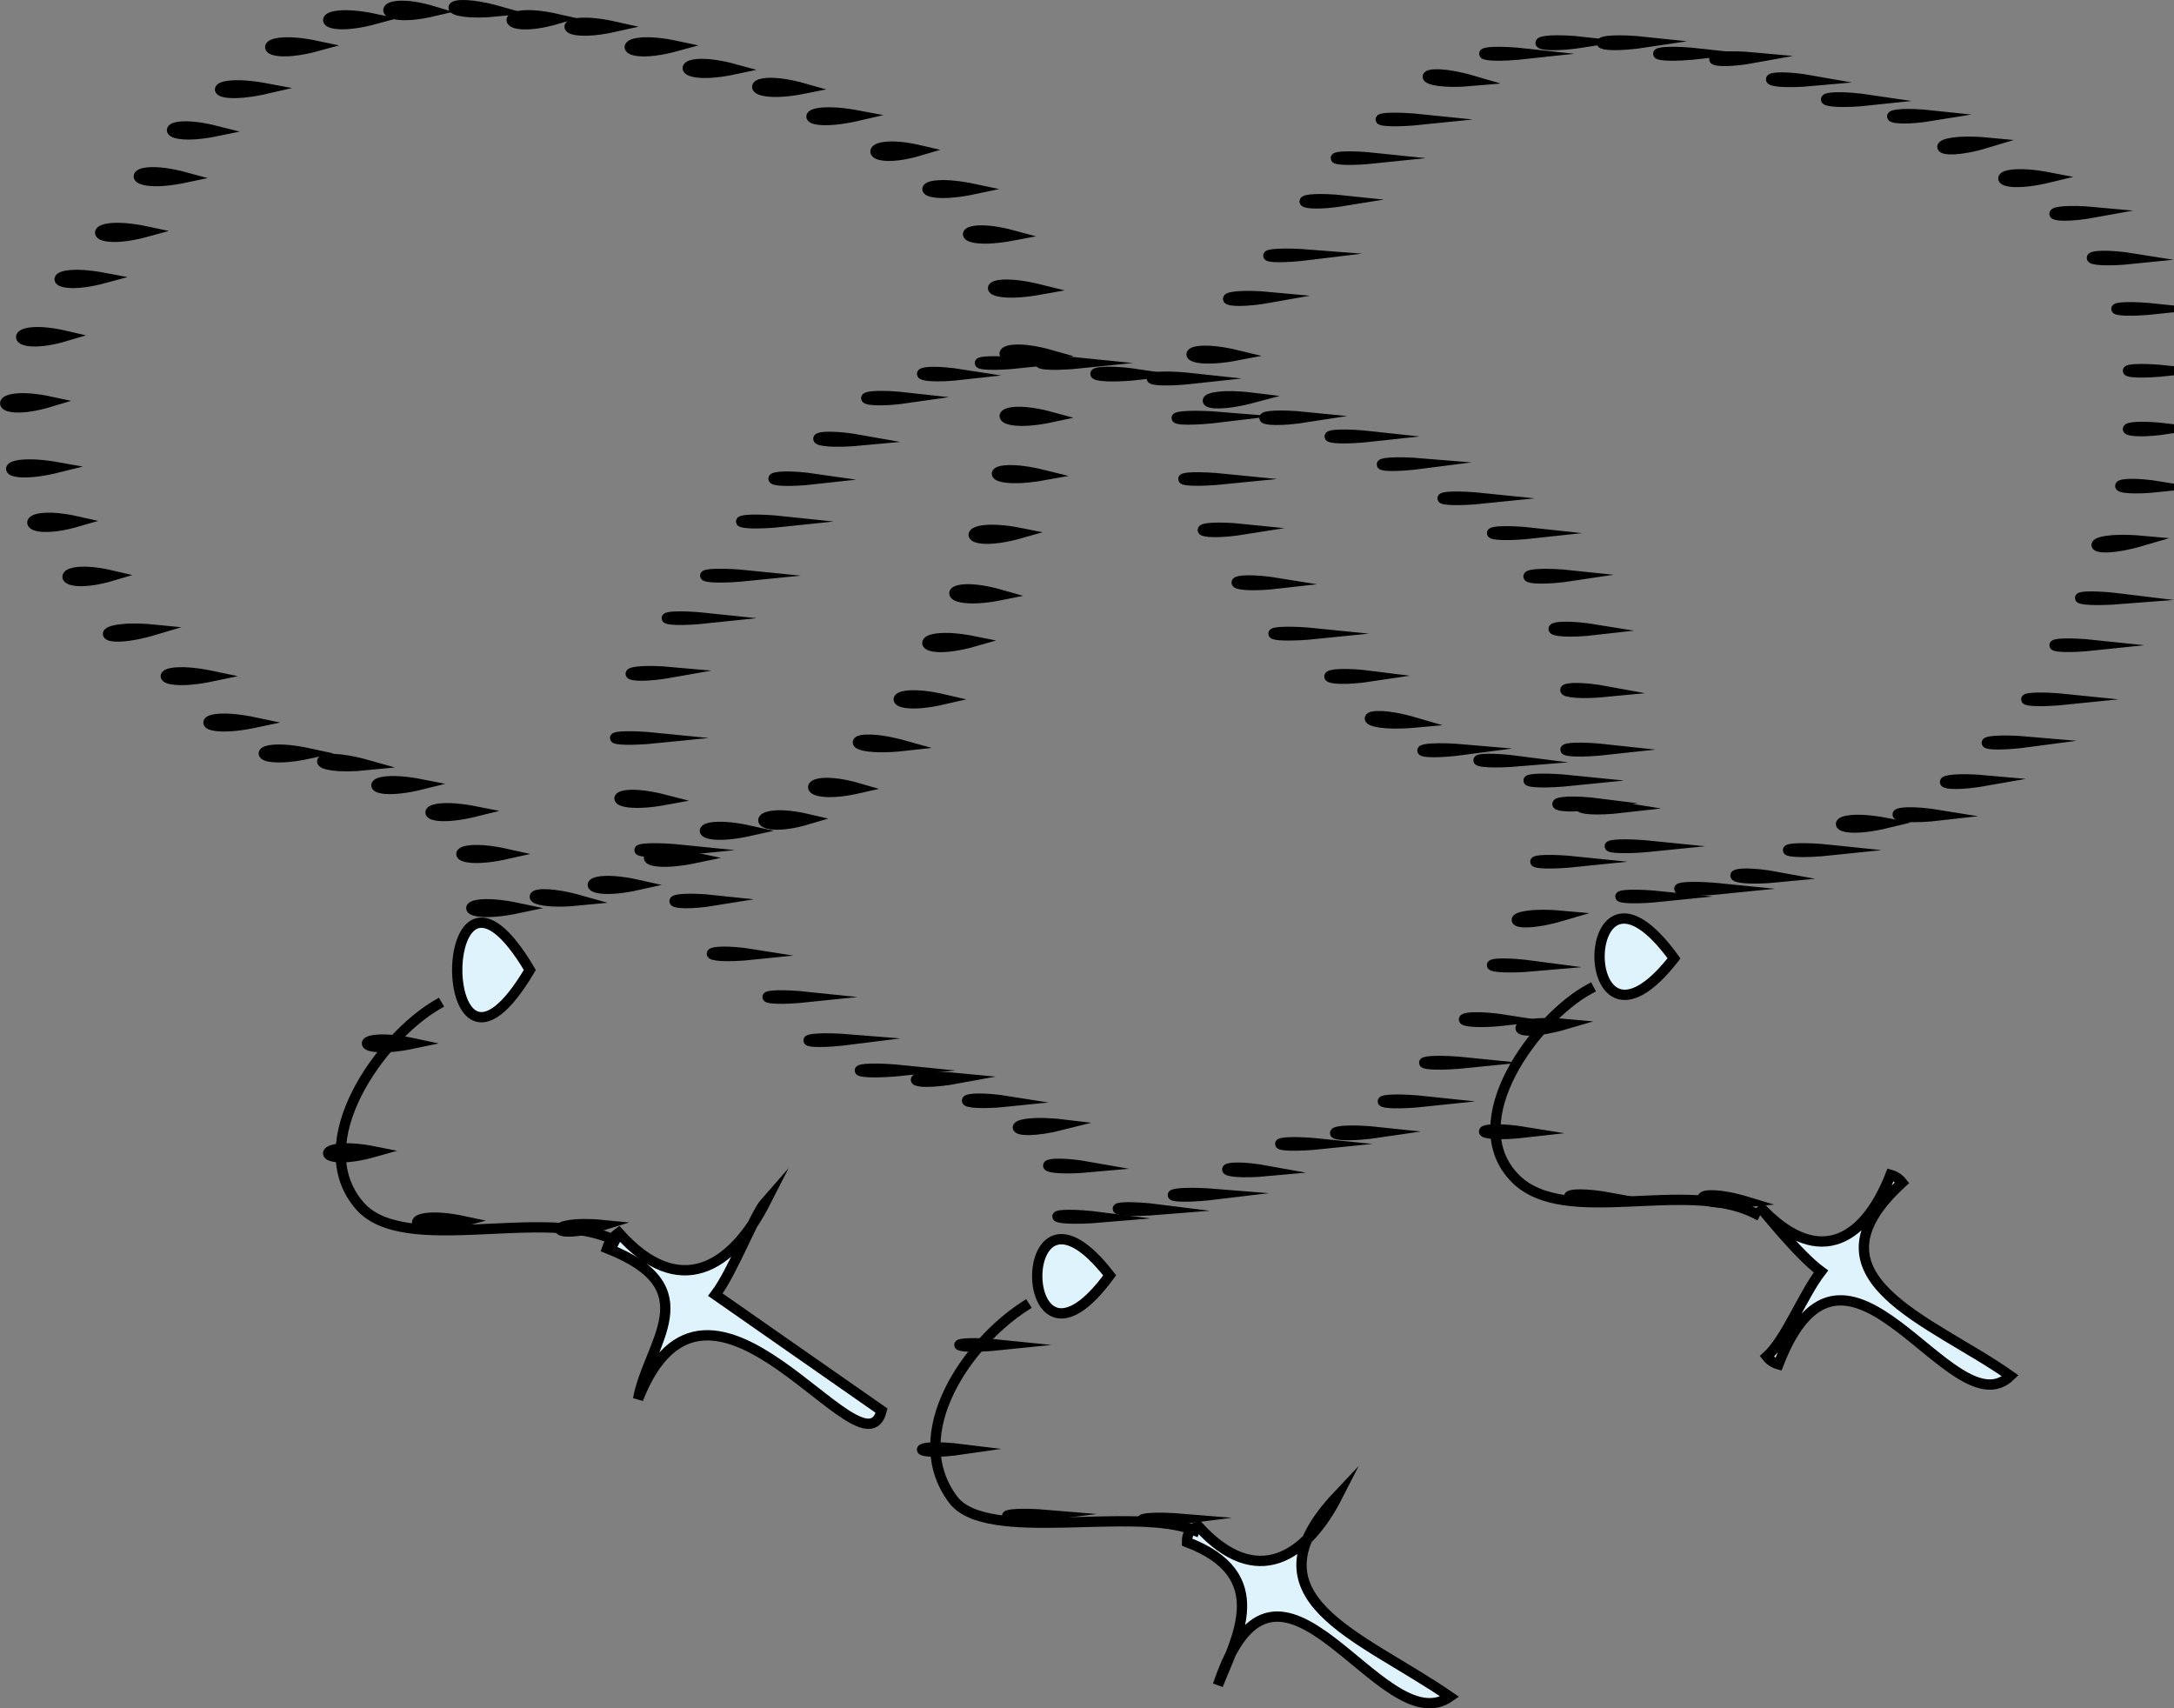 <svg xmlns="http://www.w3.org/2000/svg" xmlns:xlink="http://www.w3.org/1999/xlink" version="1.1" id="Layer_1" x="0px" y="0px" enable-background="new 0 0 822.05 841.89" xml:space="preserve" viewBox="200.28 256.46 421.8 331.44">
<rect x="200.28" y="256.46" width="421.8" height="331.44" fill="#808080" stroke="none"/>
<path fill-rule="evenodd" clip-rule="evenodd" fill="#DFF3FD" d="M590.33,523.39c-15.319-10.836-41.229-18.987-21-37.5  c-0.579-0.737-1.329-1.237-2.25-1.5c-5.444,13.869-14.813,17.689-25.5,6c0.062,0.05,7.578,9.533,12,12.75  c-3.528,4.573-6.793,13.145-10.5,16.5c0.579,0.737,1.329,1.237,2.25,1.5C558.376,487.449,579.034,534.289,590.33,523.39z"/>
<path fill="none" stroke="#000000" stroke-width="2" stroke-linecap="square" stroke-miterlimit="10" d="M590.33,523.39  c-15.319-10.836-41.229-18.987-21-37.5c-0.579-0.737-1.329-1.237-2.25-1.5c-5.444,13.869-14.813,17.689-25.5,6  c0.062,0.05,7.578,9.533,12,12.75c-3.528,4.573-6.793,13.145-10.5,16.5c0.579,0.737,1.329,1.237,2.25,1.5  C558.376,487.449,579.034,534.289,590.33,523.39z"/>
<path fill="none" stroke="#000000" stroke-width="2" stroke-linecap="square" stroke-miterlimit="10" d="M540.83,491.89  c-13.404-6.829-36.862,2.888-46.5-6.75c-11.158-11.158,4.128-31.256,14.25-36.75"/>
<path fill-rule="evenodd" clip-rule="evenodd" fill="#DFF3FD" stroke="#000000" stroke-width="2" stroke-linecap="square" stroke-miterlimit="10" d="  M525.08,442.39C505.583,467.38,506.034,416.096,525.08,442.39L525.08,442.39z"/>
<path fill-rule="evenodd" clip-rule="evenodd" fill="#FFF200" stroke="#000000" stroke-width="2" stroke-linecap="square" stroke-miterlimit="10" d="  M522.83,430.39C511.947,431.515,511.947,429.265,522.83,430.39L522.83,430.39z"/>
<path fill-rule="evenodd" clip-rule="evenodd" fill="#FFF200" stroke="#000000" stroke-width="2" stroke-linecap="square" stroke-miterlimit="10" d="  M521.33,420.64C509.699,421.832,509.699,419.449,521.33,420.64L521.33,420.64z"/>
<path fill-rule="evenodd" clip-rule="evenodd" fill="#FFF200" stroke="#000000" stroke-width="2" stroke-linecap="square" stroke-miterlimit="10" d="  M515.33,413.14C503.919,414.455,504.435,411.354,515.33,413.14L515.33,413.14z"/>
<path fill-rule="evenodd" clip-rule="evenodd" fill="#FFF200" stroke="#000000" stroke-width="2" stroke-linecap="square" stroke-miterlimit="10" d="  M505.58,407.89C493.949,409.082,493.949,406.699,505.58,407.89L505.58,407.89z"/>
<path fill-rule="evenodd" clip-rule="evenodd" fill="#FFF200" stroke="#000000" stroke-width="2" stroke-linecap="square" stroke-miterlimit="10" d="  M495.08,404.14C484.43,405.025,484.556,402.776,495.08,404.14L495.08,404.14z"/>
<path fill-rule="evenodd" clip-rule="evenodd" fill="#FFF200" stroke="#000000" stroke-width="2" stroke-linecap="square" stroke-miterlimit="10" d="  M484.58,401.89C473.577,403.362,473.386,400.911,484.58,401.89L484.58,401.89z"/>
<path fill-rule="evenodd" clip-rule="evenodd" fill="#FFF200" stroke="#000000" stroke-width="2" stroke-linecap="square" stroke-miterlimit="10" d="  M474.83,396.64C462.687,397.739,463.585,393.338,474.83,396.64L474.83,396.64z"/>
<path fill-rule="evenodd" clip-rule="evenodd" fill="#FFF200" stroke="#000000" stroke-width="2" stroke-linecap="square" stroke-miterlimit="10" d="  M466.58,387.64C455.657,389.303,455.173,386.188,466.58,387.64L466.58,387.64z"/>
<path fill-rule="evenodd" clip-rule="evenodd" fill="#FFF200" stroke="#000000" stroke-width="2" stroke-linecap="square" stroke-miterlimit="10" d="  M456.08,379.39C444.449,380.582,444.449,378.199,456.08,379.39L456.08,379.39z"/>
<path fill-rule="evenodd" clip-rule="evenodd" fill="#FFF200" stroke="#000000" stroke-width="2" stroke-linecap="square" stroke-miterlimit="10" d="  M448.58,369.64C437.169,370.955,437.685,367.854,448.58,369.64L448.58,369.64z"/>
<path fill-rule="evenodd" clip-rule="evenodd" fill="#FFF200" stroke="#000000" stroke-width="2" stroke-linecap="square" stroke-miterlimit="10" d="  M441.83,359.14C431.455,360.803,430.4,357.953,441.83,359.14L441.83,359.14z"/>
<path fill-rule="evenodd" clip-rule="evenodd" fill="#FFF200" stroke="#000000" stroke-width="2" stroke-linecap="square" stroke-miterlimit="10" d="  M438.08,349.39C427.138,350.493,427.138,348.288,438.08,349.39L438.08,349.39z"/>
<path fill-rule="evenodd" clip-rule="evenodd" fill="#FFF200" stroke="#000000" stroke-width="2" stroke-linecap="square" stroke-miterlimit="10" d="  M437.33,337.39C425.68,338.805,425.65,336.434,437.33,337.39L437.33,337.39z"/>
<path fill-rule="evenodd" clip-rule="evenodd" fill="#FFF200" stroke="#000000" stroke-width="2" stroke-linecap="square" stroke-miterlimit="10" d="  M440.33,325.39C428.371,327.684,428.655,322.572,440.33,325.39L440.33,325.39z"/>
<path fill-rule="evenodd" clip-rule="evenodd" fill="#FFF200" stroke="#000000" stroke-width="2" stroke-linecap="square" stroke-miterlimit="10" d="  M447.08,314.14C436.09,316.118,435.354,313.03,447.08,314.14L447.08,314.14z"/>
<path fill-rule="evenodd" clip-rule="evenodd" fill="#FFF200" stroke="#000000" stroke-width="2" stroke-linecap="square" stroke-miterlimit="10" d="  M454.58,305.89C443.718,307.231,443.535,305.018,454.58,305.89L454.58,305.89z"/>
<path fill-rule="evenodd" clip-rule="evenodd" fill="#FFF200" stroke="#000000" stroke-width="2" stroke-linecap="square" stroke-miterlimit="10" d="  M461.33,295.39C451.24,297.045,450.304,294.21,461.33,295.39L461.33,295.39z"/>
<path fill-rule="evenodd" clip-rule="evenodd" fill="#FFF200" stroke="#000000" stroke-width="2" stroke-linecap="square" stroke-miterlimit="10" d="  M467.33,287.14C456.829,288.243,456.829,286.038,467.33,287.14L467.33,287.14z"/>
<path fill-rule="evenodd" clip-rule="evenodd" fill="#FFF200" stroke="#000000" stroke-width="2" stroke-linecap="square" stroke-miterlimit="10" d="  M476.33,279.64C465.447,280.765,465.447,278.515,476.33,279.64L476.33,279.64z"/>
<path fill-rule="evenodd" clip-rule="evenodd" fill="#FFF200" stroke="#000000" stroke-width="2" stroke-linecap="square" stroke-miterlimit="10" d="  M486.08,272.14C473.944,273.222,474.804,268.852,486.08,272.14L486.08,272.14z"/>
<path fill-rule="evenodd" clip-rule="evenodd" fill="#FFF200" stroke="#000000" stroke-width="2" stroke-linecap="square" stroke-miterlimit="10" d="  M496.58,266.89C485.491,268.111,485.491,265.669,496.58,266.89L496.58,266.89z"/>
<path fill-rule="evenodd" clip-rule="evenodd" fill="#FFF200" stroke="#000000" stroke-width="2" stroke-linecap="square" stroke-miterlimit="10" d="  M507.83,264.64C496.573,266.399,496.033,263.322,507.83,264.64L507.83,264.64z"/>
<path fill-rule="evenodd" clip-rule="evenodd" fill="#FFF200" stroke="#000000" stroke-width="2" stroke-linecap="square" stroke-miterlimit="10" d="  M519.83,264.64C508.478,266.366,507.871,263.359,519.83,264.64L519.83,264.64z"/>
<path fill-rule="evenodd" clip-rule="evenodd" fill="#FFF200" stroke="#000000" stroke-width="2" stroke-linecap="square" stroke-miterlimit="10" d="  M530.33,266.89C519.241,268.111,519.241,265.669,530.33,266.89L530.33,266.89z"/>
<path fill-rule="evenodd" clip-rule="evenodd" fill="#FFF200" stroke="#000000" stroke-width="2" stroke-linecap="square" stroke-miterlimit="10" d="  M540.83,267.64C530.627,269.507,529.869,266.62,540.83,267.64L540.83,267.64z"/>
<path fill-rule="evenodd" clip-rule="evenodd" fill="#FFF200" stroke="#000000" stroke-width="2" stroke-linecap="square" stroke-miterlimit="10" d="  M552.08,272.14C540.757,273.169,541.605,270.271,552.08,272.14L552.08,272.14z"/>
<path fill-rule="evenodd" clip-rule="evenodd" fill="#FFF200" stroke="#000000" stroke-width="2" stroke-linecap="square" stroke-miterlimit="10" d="  M563.33,275.89C551.44,277.175,551.863,274.183,563.33,275.89L563.33,275.89z"/>
<path fill-rule="evenodd" clip-rule="evenodd" fill="#FFF200" stroke="#000000" stroke-width="2" stroke-linecap="square" stroke-miterlimit="10" d="  M575.33,278.89C565.24,280.545,564.303,277.71,575.33,278.89L575.33,278.89z"/>
<path fill-rule="evenodd" clip-rule="evenodd" fill="#FFF200" stroke="#000000" stroke-width="2" stroke-linecap="square" stroke-miterlimit="10" d="  M585.83,284.14C574.68,287.516,573.815,283.013,585.83,284.14L585.83,284.14z"/>
<path fill-rule="evenodd" clip-rule="evenodd" fill="#FFF200" stroke="#000000" stroke-width="2" stroke-linecap="square" stroke-miterlimit="10" d="  M597.83,290.89C586.155,293.708,585.871,288.597,597.83,290.89L597.83,290.89z"/>
<path fill-rule="evenodd" clip-rule="evenodd" fill="#FFF200" stroke="#000000" stroke-width="2" stroke-linecap="square" stroke-miterlimit="10" d="  M606.83,297.64C596.627,299.507,595.869,296.62,606.83,297.64L606.83,297.64z"/>
<path fill-rule="evenodd" clip-rule="evenodd" fill="#FFF200" stroke="#000000" stroke-width="2" stroke-linecap="square" stroke-miterlimit="10" d="  M614.33,306.64C602.9,307.828,603.955,304.977,614.33,306.64L614.33,306.64z"/>
<path fill-rule="evenodd" clip-rule="evenodd" fill="#FFF200" stroke="#000000" stroke-width="2" stroke-linecap="square" stroke-miterlimit="10" d="  M618.83,316.39C608.258,317.51,608.258,315.271,618.83,316.39L618.83,316.39z"/>
<path fill-rule="evenodd" clip-rule="evenodd" fill="#FFF200" stroke="#000000" stroke-width="2" stroke-linecap="square" stroke-miterlimit="10" d="  M621.08,328.39C610.508,329.51,610.508,327.271,621.08,328.39L621.08,328.39z"/>
<path fill-rule="evenodd" clip-rule="evenodd" fill="#FFF200" stroke="#000000" stroke-width="2" stroke-linecap="square" stroke-miterlimit="10" d="  M621.08,339.64C610.958,341.184,610.066,338.331,621.08,339.64L621.08,339.64z"/>
<path fill-rule="evenodd" clip-rule="evenodd" fill="#FFF200" stroke="#000000" stroke-width="2" stroke-linecap="square" stroke-miterlimit="10" d="  M619.58,350.89C608.553,352.07,609.49,349.235,619.58,350.89L619.58,350.89z"/>
<path fill-rule="evenodd" clip-rule="evenodd" fill="#FFF200" stroke="#000000" stroke-width="2" stroke-linecap="square" stroke-miterlimit="10" d="  M615.83,361.39C604.585,364.692,603.687,360.292,615.83,361.39L615.83,361.39z"/>
<path fill-rule="evenodd" clip-rule="evenodd" fill="#FFF200" stroke="#000000" stroke-width="2" stroke-linecap="square" stroke-miterlimit="10" d="  M612.08,372.64C601.035,373.512,601.218,371.299,612.08,372.64L612.08,372.64z"/>
<path fill-rule="evenodd" clip-rule="evenodd" fill="#FFF200" stroke="#000000" stroke-width="2" stroke-linecap="square" stroke-miterlimit="10" d="  M606.83,381.64C596.258,382.76,596.258,380.521,606.83,381.64L606.83,381.64z"/>
<path fill-rule="evenodd" clip-rule="evenodd" fill="#FFF200" stroke="#000000" stroke-width="2" stroke-linecap="square" stroke-miterlimit="10" d="  M601.58,392.14C590.697,393.265,590.697,391.015,601.58,392.14L601.58,392.14z"/>
<path fill-rule="evenodd" clip-rule="evenodd" fill="#FFF200" stroke="#000000" stroke-width="2" stroke-linecap="square" stroke-miterlimit="10" d="  M594.08,400.39C583.077,401.862,582.886,399.411,594.08,400.39L594.08,400.39z"/>
<path fill-rule="evenodd" clip-rule="evenodd" fill="#FFF200" stroke="#000000" stroke-width="2" stroke-linecap="square" stroke-miterlimit="10" d="  M585.83,407.89C575.355,409.759,574.507,406.861,585.83,407.89L585.83,407.89z"/>
<path fill-rule="evenodd" clip-rule="evenodd" fill="#FFF200" stroke="#000000" stroke-width="2" stroke-linecap="square" stroke-miterlimit="10" d="  M576.83,414.64C565.418,415.955,565.935,412.854,576.83,414.64L576.83,414.64z"/>
<path fill-rule="evenodd" clip-rule="evenodd" fill="#FFF200" stroke="#000000" stroke-width="2" stroke-linecap="square" stroke-miterlimit="10" d="  M566.33,416.14C554.655,418.958,554.371,413.847,566.33,416.14L566.33,416.14z"/>
<path fill-rule="evenodd" clip-rule="evenodd" fill="#FFF200" stroke="#000000" stroke-width="2" stroke-linecap="square" stroke-miterlimit="10" d="  M555.83,421.39C544.311,422.606,544.311,420.174,555.83,421.39L555.83,421.39z"/>
<path fill-rule="evenodd" clip-rule="evenodd" fill="#FFF200" stroke="#000000" stroke-width="2" stroke-linecap="square" stroke-miterlimit="10" d="  M545.33,426.64C533.88,427.763,534.544,424.636,545.33,426.64L545.33,426.64z"/>
<path fill-rule="evenodd" clip-rule="evenodd" fill="#FFF200" stroke="#000000" stroke-width="2" stroke-linecap="square" stroke-miterlimit="10" d="  M534.83,428.89C523.199,430.082,523.199,427.699,534.83,428.89L534.83,428.89z"/>
<path fill-rule="evenodd" clip-rule="evenodd" fill="#FFF200" stroke="#000000" stroke-width="2" stroke-linecap="square" stroke-miterlimit="10" d="  M504.08,455.14C492.835,458.442,491.937,454.042,504.08,455.14L504.08,455.14z"/>
<path fill-rule="evenodd" clip-rule="evenodd" fill="#FFF200" stroke="#000000" stroke-width="2" stroke-linecap="square" stroke-miterlimit="10" d="  M496.58,476.14C485.169,477.455,485.685,474.354,496.58,476.14L496.58,476.14z"/>
<path fill-rule="evenodd" clip-rule="evenodd" fill="#FFF200" stroke="#000000" stroke-width="2" stroke-linecap="square" stroke-miterlimit="10" d="  M513.08,488.89C501.63,490.013,502.294,486.886,513.08,488.89L513.08,488.89z"/>
<path fill-rule="evenodd" clip-rule="evenodd" fill="#FFF200" stroke="#000000" stroke-width="2" stroke-linecap="square" stroke-miterlimit="10" d="  M539.33,489.64C527.315,490.768,528.18,486.264,539.33,489.64L539.33,489.64z"/>
<path fill-rule="evenodd" clip-rule="evenodd" fill="#DFF3FD" d="M481.58,585.64c-17.555-12.121-40.577-19.025-21.75-39  c-6.095,11.938-15.757,18.298-27,6c-1.53,0.323-2.28,1.323-2.25,3c16.893,6.404,9.552,18.704,6,27.75  C448.287,548.239,468.232,594.961,481.58,585.64z"/>
<path fill="none" stroke="#000000" stroke-width="2" stroke-linecap="square" stroke-miterlimit="10" d="M481.58,585.64  c-17.555-12.121-40.577-19.025-21.75-39c-6.095,11.938-15.757,18.298-27,6c-1.53,0.323-2.28,1.323-2.25,3  c16.893,6.404,9.552,18.704,6,27.75C448.287,548.239,468.232,594.961,481.58,585.64z"/>
<path fill="none" stroke="#000000" stroke-width="2" stroke-linecap="square" stroke-miterlimit="10" d="M432.08,553.39  c-11.676-4.841-40.361,2.688-46.877-6c-9.636-12.848,2.884-30.414,13.875-37.5"/>
<path fill-rule="evenodd" clip-rule="evenodd" fill="#DFF3FD" stroke="#000000" stroke-width="2" stroke-linecap="square" stroke-miterlimit="10" d="  M415.58,503.89C397.107,529.182,396.573,479.324,415.58,503.89L415.58,503.89z"/>
<path fill-rule="evenodd" clip-rule="evenodd" fill="#FFF200" stroke="#000000" stroke-width="2" stroke-linecap="square" stroke-miterlimit="10" d="  M414.078,492.64C402.467,493.623,402.664,491.182,414.078,492.64L414.078,492.64z"/>
<path fill-rule="evenodd" clip-rule="evenodd" fill="#FFF200" stroke="#000000" stroke-width="2" stroke-linecap="square" stroke-miterlimit="10" d="  M411.828,482.89C400.505,483.919,401.354,481.022,411.828,482.89L411.828,482.89z"/>
<path fill-rule="evenodd" clip-rule="evenodd" fill="#FFF200" stroke="#000000" stroke-width="2" stroke-linecap="square" stroke-miterlimit="10" d="  M406.578,474.64C395.036,477.58,394.616,473.213,406.578,474.64L406.578,474.64z"/>
<path fill-rule="evenodd" clip-rule="evenodd" fill="#FFF200" stroke="#000000" stroke-width="2" stroke-linecap="square" stroke-miterlimit="10" d="  M396.078,470.14C384.648,471.328,385.704,468.477,396.078,470.14L396.078,470.14z"/>
<path fill-rule="evenodd" clip-rule="evenodd" fill="#FFF200" stroke="#000000" stroke-width="2" stroke-linecap="square" stroke-miterlimit="10" d="  M386.328,465.64C375.542,467.644,374.877,464.517,386.328,465.64L386.328,465.64z"/>
<path fill-rule="evenodd" clip-rule="evenodd" fill="#FFF200" stroke="#000000" stroke-width="2" stroke-linecap="square" stroke-miterlimit="10" d="  M375.828,464.14C364.197,465.332,364.197,462.949,375.828,464.14L375.828,464.14z"/>
<path fill-rule="evenodd" clip-rule="evenodd" fill="#FFF200" stroke="#000000" stroke-width="2" stroke-linecap="square" stroke-miterlimit="10" d="  M365.328,458.14C354.518,459.507,354.346,457.249,365.328,458.14L365.328,458.14z"/>
<path fill-rule="evenodd" clip-rule="evenodd" fill="#FFF200" stroke="#000000" stroke-width="2" stroke-linecap="square" stroke-miterlimit="10" d="  M357.078,449.89C346.577,450.993,346.577,448.788,357.078,449.89L357.078,449.89z"/>
<path fill-rule="evenodd" clip-rule="evenodd" fill="#FFF200" stroke="#000000" stroke-width="2" stroke-linecap="square" stroke-miterlimit="10" d="  M346.578,441.64C335.148,442.828,336.204,439.977,346.578,441.64L346.578,441.64z"/>
<path fill-rule="evenodd" clip-rule="evenodd" fill="#FFF200" stroke="#000000" stroke-width="2" stroke-linecap="square" stroke-miterlimit="10" d="  M339.078,431.14C328.988,432.794,328.051,429.96,339.078,431.14L339.078,431.14z"/>
<path fill-rule="evenodd" clip-rule="evenodd" fill="#FFF200" stroke="#000000" stroke-width="2" stroke-linecap="square" stroke-miterlimit="10" d="  M333.078,421.39C321.447,422.582,321.447,420.199,333.078,421.39L333.078,421.39z"/>
<path fill-rule="evenodd" clip-rule="evenodd" fill="#FFF200" stroke="#000000" stroke-width="2" stroke-linecap="square" stroke-miterlimit="10" d="  M329.328,411.64C317.283,413.845,317.768,408.642,329.328,411.64L329.328,411.64z"/>
<path fill-rule="evenodd" clip-rule="evenodd" fill="#FFF200" stroke="#000000" stroke-width="2" stroke-linecap="square" stroke-miterlimit="10" d="  M327.828,399.64C316.885,400.743,316.885,398.538,327.828,399.64L327.828,399.64z"/>
<path fill-rule="evenodd" clip-rule="evenodd" fill="#FFF200" stroke="#000000" stroke-width="2" stroke-linecap="square" stroke-miterlimit="10" d="  M330.828,386.89C320.354,388.759,319.505,385.861,330.828,386.89L330.828,386.89z"/>
<path fill-rule="evenodd" clip-rule="evenodd" fill="#FFF200" stroke="#000000" stroke-width="2" stroke-linecap="square" stroke-miterlimit="10" d="  M337.578,376.39C327.006,377.51,327.006,375.271,337.578,376.39L337.578,376.39z"/>
<path fill-rule="evenodd" clip-rule="evenodd" fill="#FFF200" stroke="#000000" stroke-width="2" stroke-linecap="square" stroke-miterlimit="10" d="  M345.828,368.14C334.197,369.332,334.197,366.949,345.828,368.14L345.828,368.14z"/>
<path fill-rule="evenodd" clip-rule="evenodd" fill="#FFF200" stroke="#000000" stroke-width="2" stroke-linecap="square" stroke-miterlimit="10" d="  M352.578,357.64C341.242,358.849,341.242,356.431,352.578,357.64L352.578,357.64z"/>
<path fill-rule="evenodd" clip-rule="evenodd" fill="#FFF200" stroke="#000000" stroke-width="2" stroke-linecap="square" stroke-miterlimit="10" d="  M358.578,349.39C347.107,350.68,348.113,347.867,358.578,349.39L358.578,349.39z"/>
<path fill-rule="evenodd" clip-rule="evenodd" fill="#FFF200" stroke="#000000" stroke-width="2" stroke-linecap="square" stroke-miterlimit="10" d="  M367.578,341.89C355.852,343,356.587,339.912,367.578,341.89L367.578,341.89z"/>
<path fill-rule="evenodd" clip-rule="evenodd" fill="#FFF200" stroke="#000000" stroke-width="2" stroke-linecap="square" stroke-miterlimit="10" d="  M376.578,333.64C366.113,335.164,365.107,332.35,376.578,333.64L376.578,333.64z"/>
<path fill-rule="evenodd" clip-rule="evenodd" fill="#FFF200" stroke="#000000" stroke-width="2" stroke-linecap="square" stroke-miterlimit="10" d="  M387.078,329.14C376.307,330.35,376.792,327.515,387.078,329.14L387.078,329.14z"/>
<path fill-rule="evenodd" clip-rule="evenodd" fill="#FFF200" stroke="#000000" stroke-width="2" stroke-linecap="square" stroke-miterlimit="10" d="  M398.328,326.89C387.756,328.01,387.756,325.771,398.328,326.89L398.328,326.89z"/>
<path fill-rule="evenodd" clip-rule="evenodd" fill="#FFF200" stroke="#000000" stroke-width="2" stroke-linecap="square" stroke-miterlimit="10" d="  M410.328,326.89C399.446,328.015,399.446,325.765,410.328,326.89L410.328,326.89z"/>
<path fill-rule="evenodd" clip-rule="evenodd" fill="#FFF200" stroke="#000000" stroke-width="2" stroke-linecap="square" stroke-miterlimit="10" d="  M421.58,329.14C409.688,330.425,410.111,327.433,421.58,329.14L421.58,329.14z"/>
<path fill-rule="evenodd" clip-rule="evenodd" fill="#FFF200" stroke="#000000" stroke-width="2" stroke-linecap="square" stroke-miterlimit="10" d="  M432.08,329.89C420.991,331.111,420.991,328.669,432.08,329.89L432.08,329.89z"/>
<path fill-rule="evenodd" clip-rule="evenodd" fill="#FFF200" stroke="#000000" stroke-width="2" stroke-linecap="square" stroke-miterlimit="10" d="  M443.33,333.64C431.995,336.652,431.451,332.175,443.33,333.64L443.33,333.64z"/>
<path fill-rule="evenodd" clip-rule="evenodd" fill="#FFF200" stroke="#000000" stroke-width="2" stroke-linecap="square" stroke-miterlimit="10" d="  M453.83,337.39C443.395,339.025,442.355,336.232,453.83,337.39L453.83,337.39z"/>
<path fill-rule="evenodd" clip-rule="evenodd" fill="#FFF200" stroke="#000000" stroke-width="2" stroke-linecap="square" stroke-miterlimit="10" d="  M466.58,341.14C455.491,342.361,455.491,339.919,466.58,341.14L466.58,341.14z"/>
<path fill-rule="evenodd" clip-rule="evenodd" fill="#FFF200" stroke="#000000" stroke-width="2" stroke-linecap="square" stroke-miterlimit="10" d="  M476.33,346.39C465.806,347.754,465.68,345.505,476.33,346.39L476.33,346.39z"/>
<path fill-rule="evenodd" clip-rule="evenodd" fill="#FFF200" stroke="#000000" stroke-width="2" stroke-linecap="square" stroke-miterlimit="10" d="  M488.33,353.14C477.447,354.265,477.447,352.015,488.33,353.14L488.33,353.14z"/>
<path fill-rule="evenodd" clip-rule="evenodd" fill="#FFF200" stroke="#000000" stroke-width="2" stroke-linecap="square" stroke-miterlimit="10" d="  M498.08,359.89C486.991,361.111,486.991,358.669,498.08,359.89L498.08,359.89z"/>
<path fill-rule="evenodd" clip-rule="evenodd" fill="#FFF200" stroke="#000000" stroke-width="2" stroke-linecap="square" stroke-miterlimit="10" d="  M505.58,368.14C494.228,369.866,493.621,366.859,505.58,368.14L505.58,368.14z"/>
<path fill-rule="evenodd" clip-rule="evenodd" fill="#FFF200" stroke="#000000" stroke-width="2" stroke-linecap="square" stroke-miterlimit="10" d="  M510.08,378.64C498.669,379.955,499.185,376.854,510.08,378.64L510.08,378.64z"/>
<path fill-rule="evenodd" clip-rule="evenodd" fill="#FFF200" stroke="#000000" stroke-width="2" stroke-linecap="square" stroke-miterlimit="10" d="  M512.33,390.64C500.88,391.763,501.544,388.637,512.33,390.64L512.33,390.64z"/>
<path fill-rule="evenodd" clip-rule="evenodd" fill="#FFF200" stroke="#000000" stroke-width="2" stroke-linecap="square" stroke-miterlimit="10" d="  M512.33,401.89C501.241,403.111,501.241,400.669,512.33,401.89L512.33,401.89z"/>
<path fill-rule="evenodd" clip-rule="evenodd" fill="#FFF200" stroke="#000000" stroke-width="2" stroke-linecap="square" stroke-miterlimit="10" d="  M510.83,412.39C499.907,414.053,499.423,410.938,510.83,412.39L510.83,412.39z"/>
<path fill-rule="evenodd" clip-rule="evenodd" fill="#FFF200" stroke="#000000" stroke-width="2" stroke-linecap="square" stroke-miterlimit="10" d="  M506.33,423.64C495.447,424.765,495.447,422.515,506.33,423.64L506.33,423.64z"/>
<path fill-rule="evenodd" clip-rule="evenodd" fill="#FFF200" stroke="#000000" stroke-width="2" stroke-linecap="square" stroke-miterlimit="10" d="  M503.33,434.14C492.085,437.442,491.187,433.042,503.33,434.14L503.33,434.14z"/>
<path fill-rule="evenodd" clip-rule="evenodd" fill="#FFF200" stroke="#000000" stroke-width="2" stroke-linecap="square" stroke-miterlimit="10" d="  M498.08,443.89C486.886,444.87,487.077,442.417,498.08,443.89L498.08,443.89z"/>
<path fill-rule="evenodd" clip-rule="evenodd" fill="#FFF200" stroke="#000000" stroke-width="2" stroke-linecap="square" stroke-miterlimit="10" d="  M492.83,454.39C481.229,455.699,481.723,452.635,492.83,454.39L492.83,454.39z"/>
<path fill-rule="evenodd" clip-rule="evenodd" fill="#FFF200" stroke="#000000" stroke-width="2" stroke-linecap="square" stroke-miterlimit="10" d="  M485.33,462.64C473.699,463.832,473.699,461.449,485.33,462.64L485.33,462.64z"/>
<path fill-rule="evenodd" clip-rule="evenodd" fill="#FFF200" stroke="#000000" stroke-width="2" stroke-linecap="square" stroke-miterlimit="10" d="  M477.08,470.14C465.744,471.349,465.744,468.931,477.08,470.14L477.08,470.14z"/>
<path fill-rule="evenodd" clip-rule="evenodd" fill="#FFF200" stroke="#000000" stroke-width="2" stroke-linecap="square" stroke-miterlimit="10" d="  M468.08,476.14C456.613,477.847,456.19,474.856,468.08,476.14L468.08,476.14z"/>
<path fill-rule="evenodd" clip-rule="evenodd" fill="#FFF200" stroke="#000000" stroke-width="2" stroke-linecap="square" stroke-miterlimit="10" d="  M456.83,478.39C445.947,479.515,445.947,477.265,456.83,478.39L456.83,478.39z"/>
<path fill-rule="evenodd" clip-rule="evenodd" fill="#FFF200" stroke="#000000" stroke-width="2" stroke-linecap="square" stroke-miterlimit="10" d="  M446.33,483.64C435.369,484.66,436.127,481.774,446.33,483.64L446.33,483.64z"/>
<path fill-rule="evenodd" clip-rule="evenodd" fill="#FFF200" stroke="#000000" stroke-width="2" stroke-linecap="square" stroke-miterlimit="10" d="  M436.58,488.14C424.93,489.555,424.9,487.184,436.58,488.14L436.58,488.14z"/>
<path fill-rule="evenodd" clip-rule="evenodd" fill="#FFF200" stroke="#000000" stroke-width="2" stroke-linecap="square" stroke-miterlimit="10" d="  M425.33,491.14C414.348,492.032,414.521,489.773,425.33,491.14L425.33,491.14z"/>
<path fill-rule="evenodd" clip-rule="evenodd" fill="#FFF200" stroke="#000000" stroke-width="2" stroke-linecap="square" stroke-miterlimit="10" d="  M394.578,517.39C383.696,518.515,383.696,516.265,394.578,517.39L394.578,517.39z"/>
<path fill-rule="evenodd" clip-rule="evenodd" fill="#FFF200" stroke="#000000" stroke-width="2" stroke-linecap="square" stroke-miterlimit="10" d="  M387.078,537.64C376.766,539.15,376.314,536.301,387.078,537.64L387.078,537.64z"/>
<path fill-rule="evenodd" clip-rule="evenodd" fill="#FFF200" stroke="#000000" stroke-width="2" stroke-linecap="square" stroke-miterlimit="10" d="  M403.578,550.39C393.036,551.729,393.066,549.503,403.578,550.39L403.578,550.39z"/>
<path fill-rule="evenodd" clip-rule="evenodd" fill="#FFF200" stroke="#000000" stroke-width="2" stroke-linecap="square" stroke-miterlimit="10" d="  M429.83,551.14C419.306,552.504,419.18,550.255,429.83,551.14L429.83,551.14z"/>
<path fill-rule="evenodd" clip-rule="evenodd" fill="#DFF3FD" d="M371.328,530.14c-10.75-7.5-21.5-15-32.25-22.5  c3.448-4.557,7.556-15.519,9.75-18c-6.522,12.795-16.784,19.158-28.5,6c-1.079,0.763-1.829,1.763-2.25,3  c19.723,7.754,8.025,18.217,6,29.25C337.797,493.069,367.76,544.305,371.328,530.14z"/>
<path fill="none" stroke="#000000" stroke-width="2" stroke-linecap="square" stroke-miterlimit="10" d="M371.328,530.14  c-10.75-7.5-21.5-15-32.25-22.5c3.448-4.557,7.556-15.519,9.75-18c-6.522,12.795-16.784,19.158-28.5,6  c-1.079,0.763-1.829,1.763-2.25,3c19.723,7.754,8.025,18.217,6,29.25C337.797,493.069,367.76,544.305,371.328,530.14z"/>
<path fill="none" stroke="#000000" stroke-width="2" stroke-linecap="square" stroke-miterlimit="10" d="M319.578,497.14  c-13.267-6.813-40.794,3.281-49.5-6.75c-10.711-12.342,4.224-32.756,15-39"/>
<path fill-rule="evenodd" clip-rule="evenodd" fill="#DFF3FD" stroke="#000000" stroke-width="2" stroke-linecap="square" stroke-miterlimit="10" d="  M303.078,444.64C284.297,476.408,284.297,412.872,303.078,444.64L303.078,444.64z"/>
<path fill-rule="evenodd" clip-rule="evenodd" fill="#FFF200" stroke="#000000" stroke-width="2" stroke-linecap="square" stroke-miterlimit="10" d="  M300.828,432.64C288.683,435.212,288.683,430.068,300.828,432.64L300.828,432.64z"/>
<path fill-rule="evenodd" clip-rule="evenodd" fill="#FFF200" stroke="#000000" stroke-width="2" stroke-linecap="square" stroke-miterlimit="10" d="  M298.578,422.14C286.861,424.759,286.861,419.521,298.578,422.14L298.578,422.14z"/>
<path fill-rule="evenodd" clip-rule="evenodd" fill="#FFF200" stroke="#000000" stroke-width="2" stroke-linecap="square" stroke-miterlimit="10" d="  M292.578,413.89C281.019,416.752,280.748,411.55,292.578,413.89L292.578,413.89z"/>
<path fill-rule="evenodd" clip-rule="evenodd" fill="#FFF200" stroke="#000000" stroke-width="2" stroke-linecap="square" stroke-miterlimit="10" d="  M282.078,408.64C270.519,411.502,270.248,406.3,282.078,408.64L282.078,408.64z"/>
<path fill-rule="evenodd" clip-rule="evenodd" fill="#FFF200" stroke="#000000" stroke-width="2" stroke-linecap="square" stroke-miterlimit="10" d="  M271.578,404.89C259.441,406.119,260.289,401.704,271.578,404.89L271.578,404.89z"/>
<path fill-rule="evenodd" clip-rule="evenodd" fill="#FFF200" stroke="#000000" stroke-width="2" stroke-linecap="square" stroke-miterlimit="10" d="  M260.328,402.64C248.492,405.213,248.492,400.067,260.328,402.64L260.328,402.64z"/>
<path fill-rule="evenodd" clip-rule="evenodd" fill="#FFF200" stroke="#000000" stroke-width="2" stroke-linecap="square" stroke-miterlimit="10" d="  M249.828,396.64C237.683,399.212,237.683,394.068,249.828,396.64L249.828,396.64z"/>
<path fill-rule="evenodd" clip-rule="evenodd" fill="#FFF200" stroke="#000000" stroke-width="2" stroke-linecap="square" stroke-miterlimit="10" d="  M241.578,387.64C229.396,390.213,229.396,385.067,241.578,387.64L241.578,387.64z"/>
<path fill-rule="evenodd" clip-rule="evenodd" fill="#FFF200" stroke="#000000" stroke-width="2" stroke-linecap="square" stroke-miterlimit="10" d="  M230.328,378.64C218.665,382.126,217.745,377.393,230.328,378.64L230.328,378.64z"/>
<path fill-rule="evenodd" clip-rule="evenodd" fill="#FFF200" stroke="#000000" stroke-width="2" stroke-linecap="square" stroke-miterlimit="10" d="  M222.078,368.14C210.704,371.53,210.265,365.368,222.078,368.14L222.078,368.14z"/>
<path fill-rule="evenodd" clip-rule="evenodd" fill="#FFF200" stroke="#000000" stroke-width="2" stroke-linecap="square" stroke-miterlimit="10" d="  M215.328,357.64C203.877,360.963,203.377,354.936,215.328,357.64L215.328,357.64z"/>
<path fill-rule="evenodd" clip-rule="evenodd" fill="#FFF200" stroke="#000000" stroke-width="2" stroke-linecap="square" stroke-miterlimit="10" d="  M211.578,347.14C199.572,350.124,199.243,344.929,211.578,347.14L211.578,347.14z"/>
<path fill-rule="evenodd" clip-rule="evenodd" fill="#FFF200" stroke="#000000" stroke-width="2" stroke-linecap="square" stroke-miterlimit="10" d="  M210.078,334.39C198.593,337.863,198.115,331.822,210.078,334.39L210.078,334.39z"/>
<path fill-rule="evenodd" clip-rule="evenodd" fill="#FFF200" stroke="#000000" stroke-width="2" stroke-linecap="square" stroke-miterlimit="10" d="  M213.078,321.64C201.704,325.03,201.265,318.868,213.078,321.64L213.078,321.64z"/>
<path fill-rule="evenodd" clip-rule="evenodd" fill="#FFF200" stroke="#000000" stroke-width="2" stroke-linecap="square" stroke-miterlimit="10" d="  M220.578,310.39C209.383,313.421,208.501,308.106,220.578,310.39L220.578,310.39z"/>
<path fill-rule="evenodd" clip-rule="evenodd" fill="#FFF200" stroke="#000000" stroke-width="2" stroke-linecap="square" stroke-miterlimit="10" d="  M228.828,301.39C216.913,304.664,216.427,298.741,228.828,301.39L228.828,301.39z"/>
<path fill-rule="evenodd" clip-rule="evenodd" fill="#FFF200" stroke="#000000" stroke-width="2" stroke-linecap="square" stroke-miterlimit="10" d="  M236.328,290.89C223.962,293.525,224.363,287.638,236.328,290.89L236.328,290.89z"/>
<path fill-rule="evenodd" clip-rule="evenodd" fill="#FFF200" stroke="#000000" stroke-width="2" stroke-linecap="square" stroke-miterlimit="10" d="  M242.328,281.89C230.654,284.3,230.86,278.98,242.328,281.89L242.328,281.89z"/>
<path fill-rule="evenodd" clip-rule="evenodd" fill="#FFF200" stroke="#000000" stroke-width="2" stroke-linecap="square" stroke-miterlimit="10" d="  M252.078,273.64C239.981,276.432,239.881,271.338,252.078,273.64L252.078,273.64z"/>
<path fill-rule="evenodd" clip-rule="evenodd" fill="#FFF200" stroke="#000000" stroke-width="2" stroke-linecap="square" stroke-miterlimit="10" d="  M261.828,265.39C249.863,268.643,249.462,262.755,261.828,265.39L261.828,265.39z"/>
<path fill-rule="evenodd" clip-rule="evenodd" fill="#FFF200" stroke="#000000" stroke-width="2" stroke-linecap="square" stroke-miterlimit="10" d="  M273.078,260.14C261.113,263.393,260.712,257.505,273.078,260.14L273.078,260.14z"/>
<path fill-rule="evenodd" clip-rule="evenodd" fill="#FFF200" stroke="#000000" stroke-width="2" stroke-linecap="square" stroke-miterlimit="10" d="  M284.328,258.64C272.515,261.413,272.954,255.25,284.328,258.64L284.328,258.64z"/>
<path fill-rule="evenodd" clip-rule="evenodd" fill="#FFF200" stroke="#000000" stroke-width="2" stroke-linecap="square" stroke-miterlimit="10" d="  M297.078,258.64C284.941,259.869,285.789,255.454,297.078,258.64L297.078,258.64z"/>
<path fill-rule="evenodd" clip-rule="evenodd" fill="#FFF200" stroke="#000000" stroke-width="2" stroke-linecap="square" stroke-miterlimit="10" d="  M308.328,260.14C296.877,263.463,296.377,257.436,308.328,260.14L308.328,260.14z"/>
<path fill-rule="evenodd" clip-rule="evenodd" fill="#FFF200" stroke="#000000" stroke-width="2" stroke-linecap="square" stroke-miterlimit="10" d="  M319.578,261.64C307.861,264.26,307.861,259.021,319.578,261.64L319.578,261.64z"/>
<path fill-rule="evenodd" clip-rule="evenodd" fill="#FFF200" stroke="#000000" stroke-width="2" stroke-linecap="square" stroke-miterlimit="10" d="  M331.578,265.39C319.663,268.664,319.177,262.741,331.578,265.39L331.578,265.39z"/>
<path fill-rule="evenodd" clip-rule="evenodd" fill="#FFF200" stroke="#000000" stroke-width="2" stroke-linecap="square" stroke-miterlimit="10" d="  M342.828,269.89C330.427,272.539,330.913,266.617,342.828,269.89L342.828,269.89z"/>
<path fill-rule="evenodd" clip-rule="evenodd" fill="#FFF200" stroke="#000000" stroke-width="2" stroke-linecap="square" stroke-miterlimit="10" d="  M356.328,273.64C343.927,276.13,344.359,270.24,356.328,273.64L356.328,273.64z"/>
<path fill-rule="evenodd" clip-rule="evenodd" fill="#FFF200" stroke="#000000" stroke-width="2" stroke-linecap="square" stroke-miterlimit="10" d="  M366.828,278.89C354.731,281.682,354.631,276.588,366.828,278.89L366.828,278.89z"/>
<path fill-rule="evenodd" clip-rule="evenodd" fill="#FFF200" stroke="#000000" stroke-width="2" stroke-linecap="square" stroke-miterlimit="10" d="  M378.828,285.64C367.454,289.03,367.015,282.868,378.828,285.64L378.828,285.64z"/>
<path fill-rule="evenodd" clip-rule="evenodd" fill="#FFF200" stroke="#000000" stroke-width="2" stroke-linecap="square" stroke-miterlimit="10" d="  M389.328,293.14C377.183,295.712,377.183,290.568,389.328,293.14L389.328,293.14z"/>
<path fill-rule="evenodd" clip-rule="evenodd" fill="#FFF200" stroke="#000000" stroke-width="2" stroke-linecap="square" stroke-miterlimit="10" d="  M396.828,302.14C384.751,304.424,385.633,299.109,396.828,302.14L396.828,302.14z"/>
<path fill-rule="evenodd" clip-rule="evenodd" fill="#FFF200" stroke="#000000" stroke-width="2" stroke-linecap="square" stroke-miterlimit="10" d="  M402.078,312.64C389.743,314.852,390.071,309.656,402.078,312.64L402.078,312.64z"/>
<path fill-rule="evenodd" clip-rule="evenodd" fill="#FFF200" stroke="#000000" stroke-width="2" stroke-linecap="square" stroke-miterlimit="10" d="  M404.328,325.39C391.913,327.904,392.387,321.969,404.328,325.39L404.328,325.39z"/>
<path fill-rule="evenodd" clip-rule="evenodd" fill="#FFF200" stroke="#000000" stroke-width="2" stroke-linecap="square" stroke-miterlimit="10" d="  M404.328,337.39C391.927,340.039,392.413,334.117,404.328,337.39L404.328,337.39z"/>
<path fill-rule="evenodd" clip-rule="evenodd" fill="#FFF200" stroke="#000000" stroke-width="2" stroke-linecap="square" stroke-miterlimit="10" d="  M402.828,348.64C390.493,350.852,390.821,345.656,402.828,348.64L402.828,348.64z"/>
<path fill-rule="evenodd" clip-rule="evenodd" fill="#FFF200" stroke="#000000" stroke-width="2" stroke-linecap="square" stroke-miterlimit="10" d="  M398.328,359.89C386.359,363.29,385.927,357.4,398.328,359.89L398.328,359.89z"/>
<path fill-rule="evenodd" clip-rule="evenodd" fill="#FFF200" stroke="#000000" stroke-width="2" stroke-linecap="square" stroke-miterlimit="10" d="  M394.578,371.89C382.163,374.404,382.637,368.469,394.578,371.89L394.578,371.89z"/>
<path fill-rule="evenodd" clip-rule="evenodd" fill="#FFF200" stroke="#000000" stroke-width="2" stroke-linecap="square" stroke-miterlimit="10" d="  M389.328,380.89C377.387,384.311,376.913,378.376,389.328,380.89L389.328,380.89z"/>
<path fill-rule="evenodd" clip-rule="evenodd" fill="#FFF200" stroke="#000000" stroke-width="2" stroke-linecap="square" stroke-miterlimit="10" d="  M383.328,392.14C371.75,394.823,371.75,389.458,383.328,392.14L383.328,392.14z"/>
<path fill-rule="evenodd" clip-rule="evenodd" fill="#FFF200" stroke="#000000" stroke-width="2" stroke-linecap="square" stroke-miterlimit="10" d="  M375.828,401.14C363.171,402.545,364.215,397.891,375.828,401.14L375.828,401.14z"/>
<path fill-rule="evenodd" clip-rule="evenodd" fill="#FFF200" stroke="#000000" stroke-width="2" stroke-linecap="square" stroke-miterlimit="10" d="  M366.828,409.39C354.877,412.095,355.377,406.067,366.828,409.39L366.828,409.39z"/>
<path fill-rule="evenodd" clip-rule="evenodd" fill="#FFF200" stroke="#000000" stroke-width="2" stroke-linecap="square" stroke-miterlimit="10" d="  M357.078,415.39C345.704,418.78,345.265,412.618,357.078,415.39L357.078,415.39z"/>
<path fill-rule="evenodd" clip-rule="evenodd" fill="#FFF200" stroke="#000000" stroke-width="2" stroke-linecap="square" stroke-miterlimit="10" d="  M345.828,417.64C334.111,420.26,334.111,415.021,345.828,417.64L345.828,417.64z"/>
<path fill-rule="evenodd" clip-rule="evenodd" fill="#FFF200" stroke="#000000" stroke-width="2" stroke-linecap="square" stroke-miterlimit="10" d="  M335.328,422.89C323.146,425.463,323.146,420.317,335.328,422.89L335.328,422.89z"/>
<path fill-rule="evenodd" clip-rule="evenodd" fill="#FFF200" stroke="#000000" stroke-width="2" stroke-linecap="square" stroke-miterlimit="10" d="  M324.078,428.14C312.361,430.759,312.361,425.521,324.078,428.14L324.078,428.14z"/>
<path fill-rule="evenodd" clip-rule="evenodd" fill="#FFF200" stroke="#000000" stroke-width="2" stroke-linecap="square" stroke-miterlimit="10" d="  M312.828,431.14C300.691,432.369,301.539,427.954,312.828,431.14L312.828,431.14z"/>
<path fill-rule="evenodd" clip-rule="evenodd" fill="#FFF200" stroke="#000000" stroke-width="2" stroke-linecap="square" stroke-miterlimit="10" d="  M280.578,458.89C268.433,461.462,268.433,456.318,280.578,458.89L280.578,458.89z"/>
<path fill-rule="evenodd" clip-rule="evenodd" fill="#FFF200" stroke="#000000" stroke-width="2" stroke-linecap="square" stroke-miterlimit="10" d="  M273.078,479.89C261.109,483.291,260.677,477.4,273.078,479.89L273.078,479.89z"/>
<path fill-rule="evenodd" clip-rule="evenodd" fill="#FFF200" stroke="#000000" stroke-width="2" stroke-linecap="square" stroke-miterlimit="10" d="  M290.328,493.39C278.413,496.664,277.927,490.742,290.328,493.39L290.328,493.39z"/>
<path fill-rule="evenodd" clip-rule="evenodd" fill="#FFF200" stroke="#000000" stroke-width="2" stroke-linecap="square" stroke-miterlimit="10" d="  M317.328,494.14C306.566,497.461,305.688,492.988,317.328,494.14L317.328,494.14z"/>
</svg>